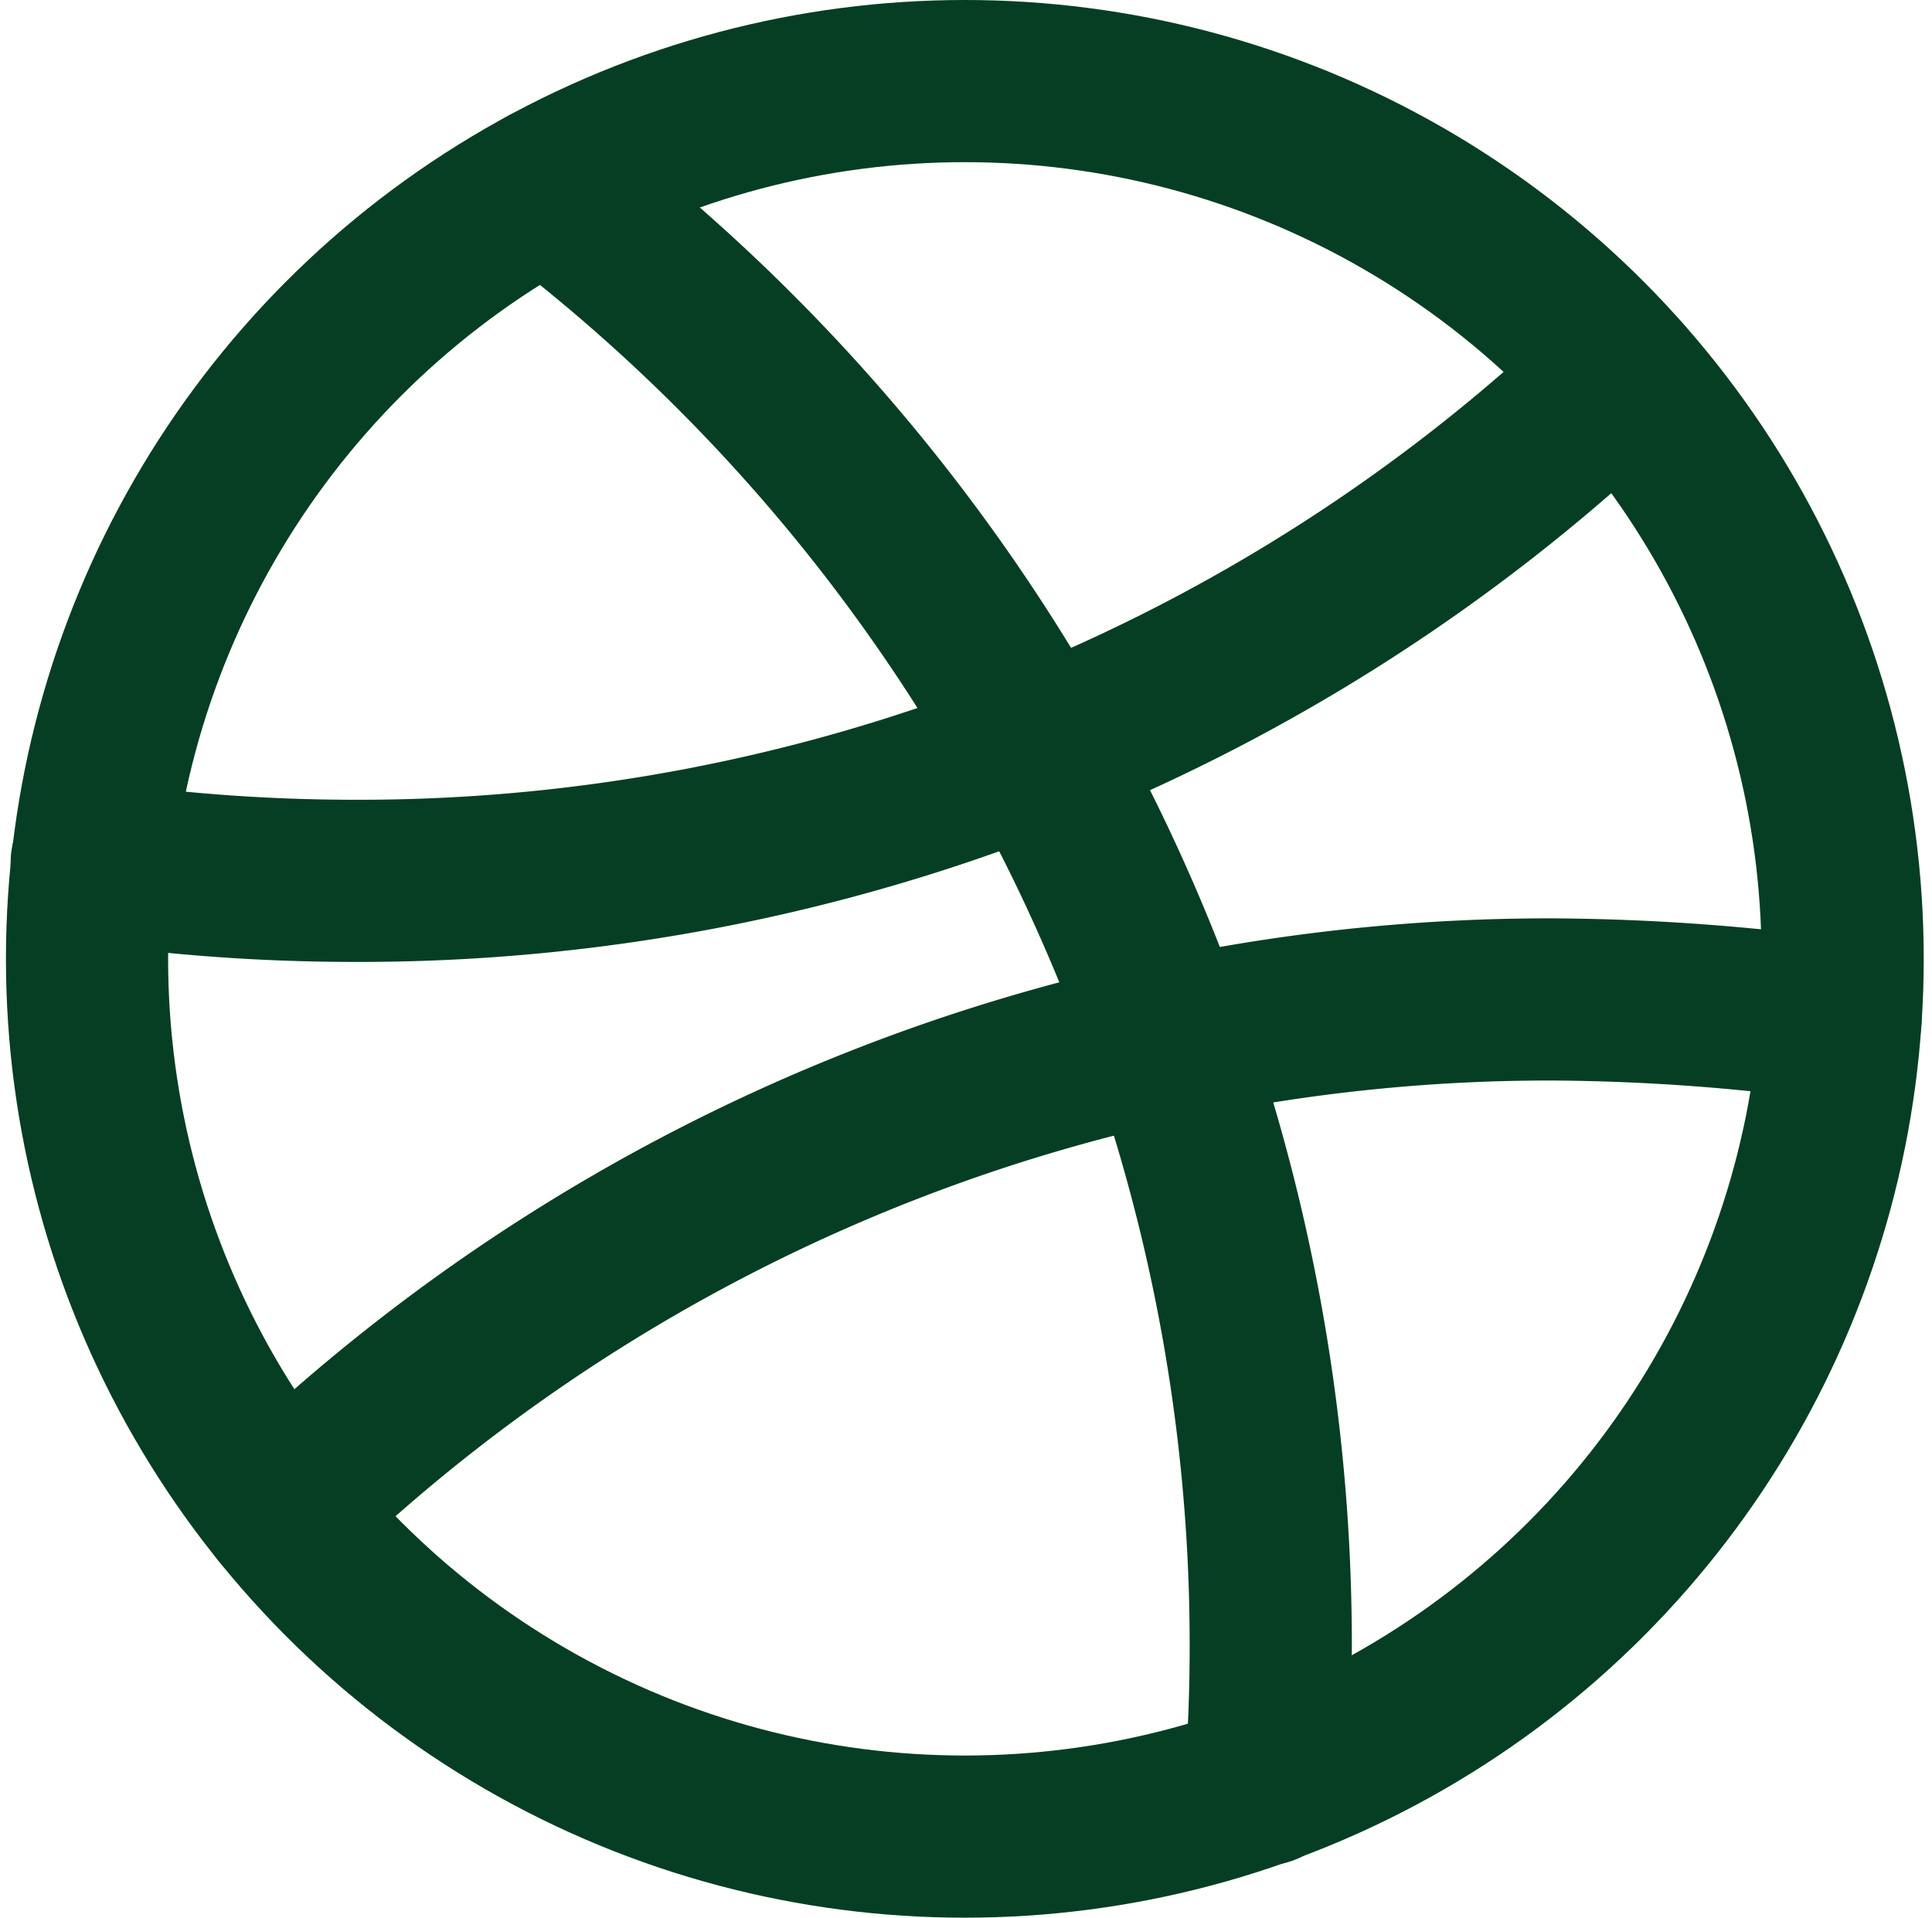<svg xmlns="http://www.w3.org/2000/svg" width="35.739" height="35.477" viewBox="0 0 35.739 35.477">
  <defs>
    <style>
      .cls-1, .cls-2 {
        fill: none;
        stroke: #063e23;
        stroke-linecap: round;
        stroke-linejoin: round;
        stroke-width: 3px;
      }

      .cls-2 {
        fill-rule: evenodd;
      }
    </style>
  </defs>
  <g id="designer-community-dribbble" transform="translate(0.86 0.75)">
    <circle id="Ellipse_1" data-name="Ellipse 1" class="cls-1" cx="16.238" cy="16.238" r="16.238" transform="translate(0.75 0.75)"/>
    <path id="Path_4" data-name="Path 4" class="cls-2" d="M6.64,2.11A33.833,33.833,0,0,1,20.035,29.1q0,1.3-.1,2.555" transform="translate(2.612 0.603)"/>
    <path id="Path_5" data-name="Path 5" class="cls-2" d="M29.086,4.52A33.776,33.776,0,0,1,5.66,13.873a34.454,34.454,0,0,1-4.85-.346" transform="translate(0.027 1.672)"/>
    <path id="Path_6" data-name="Path 6" class="cls-2" d="M3.25,21.974A33.776,33.776,0,0,1,26.734,12.52a39.693,39.693,0,0,1,5.341.39" transform="translate(1.109 5.219)"/>
  </g>
</svg>
